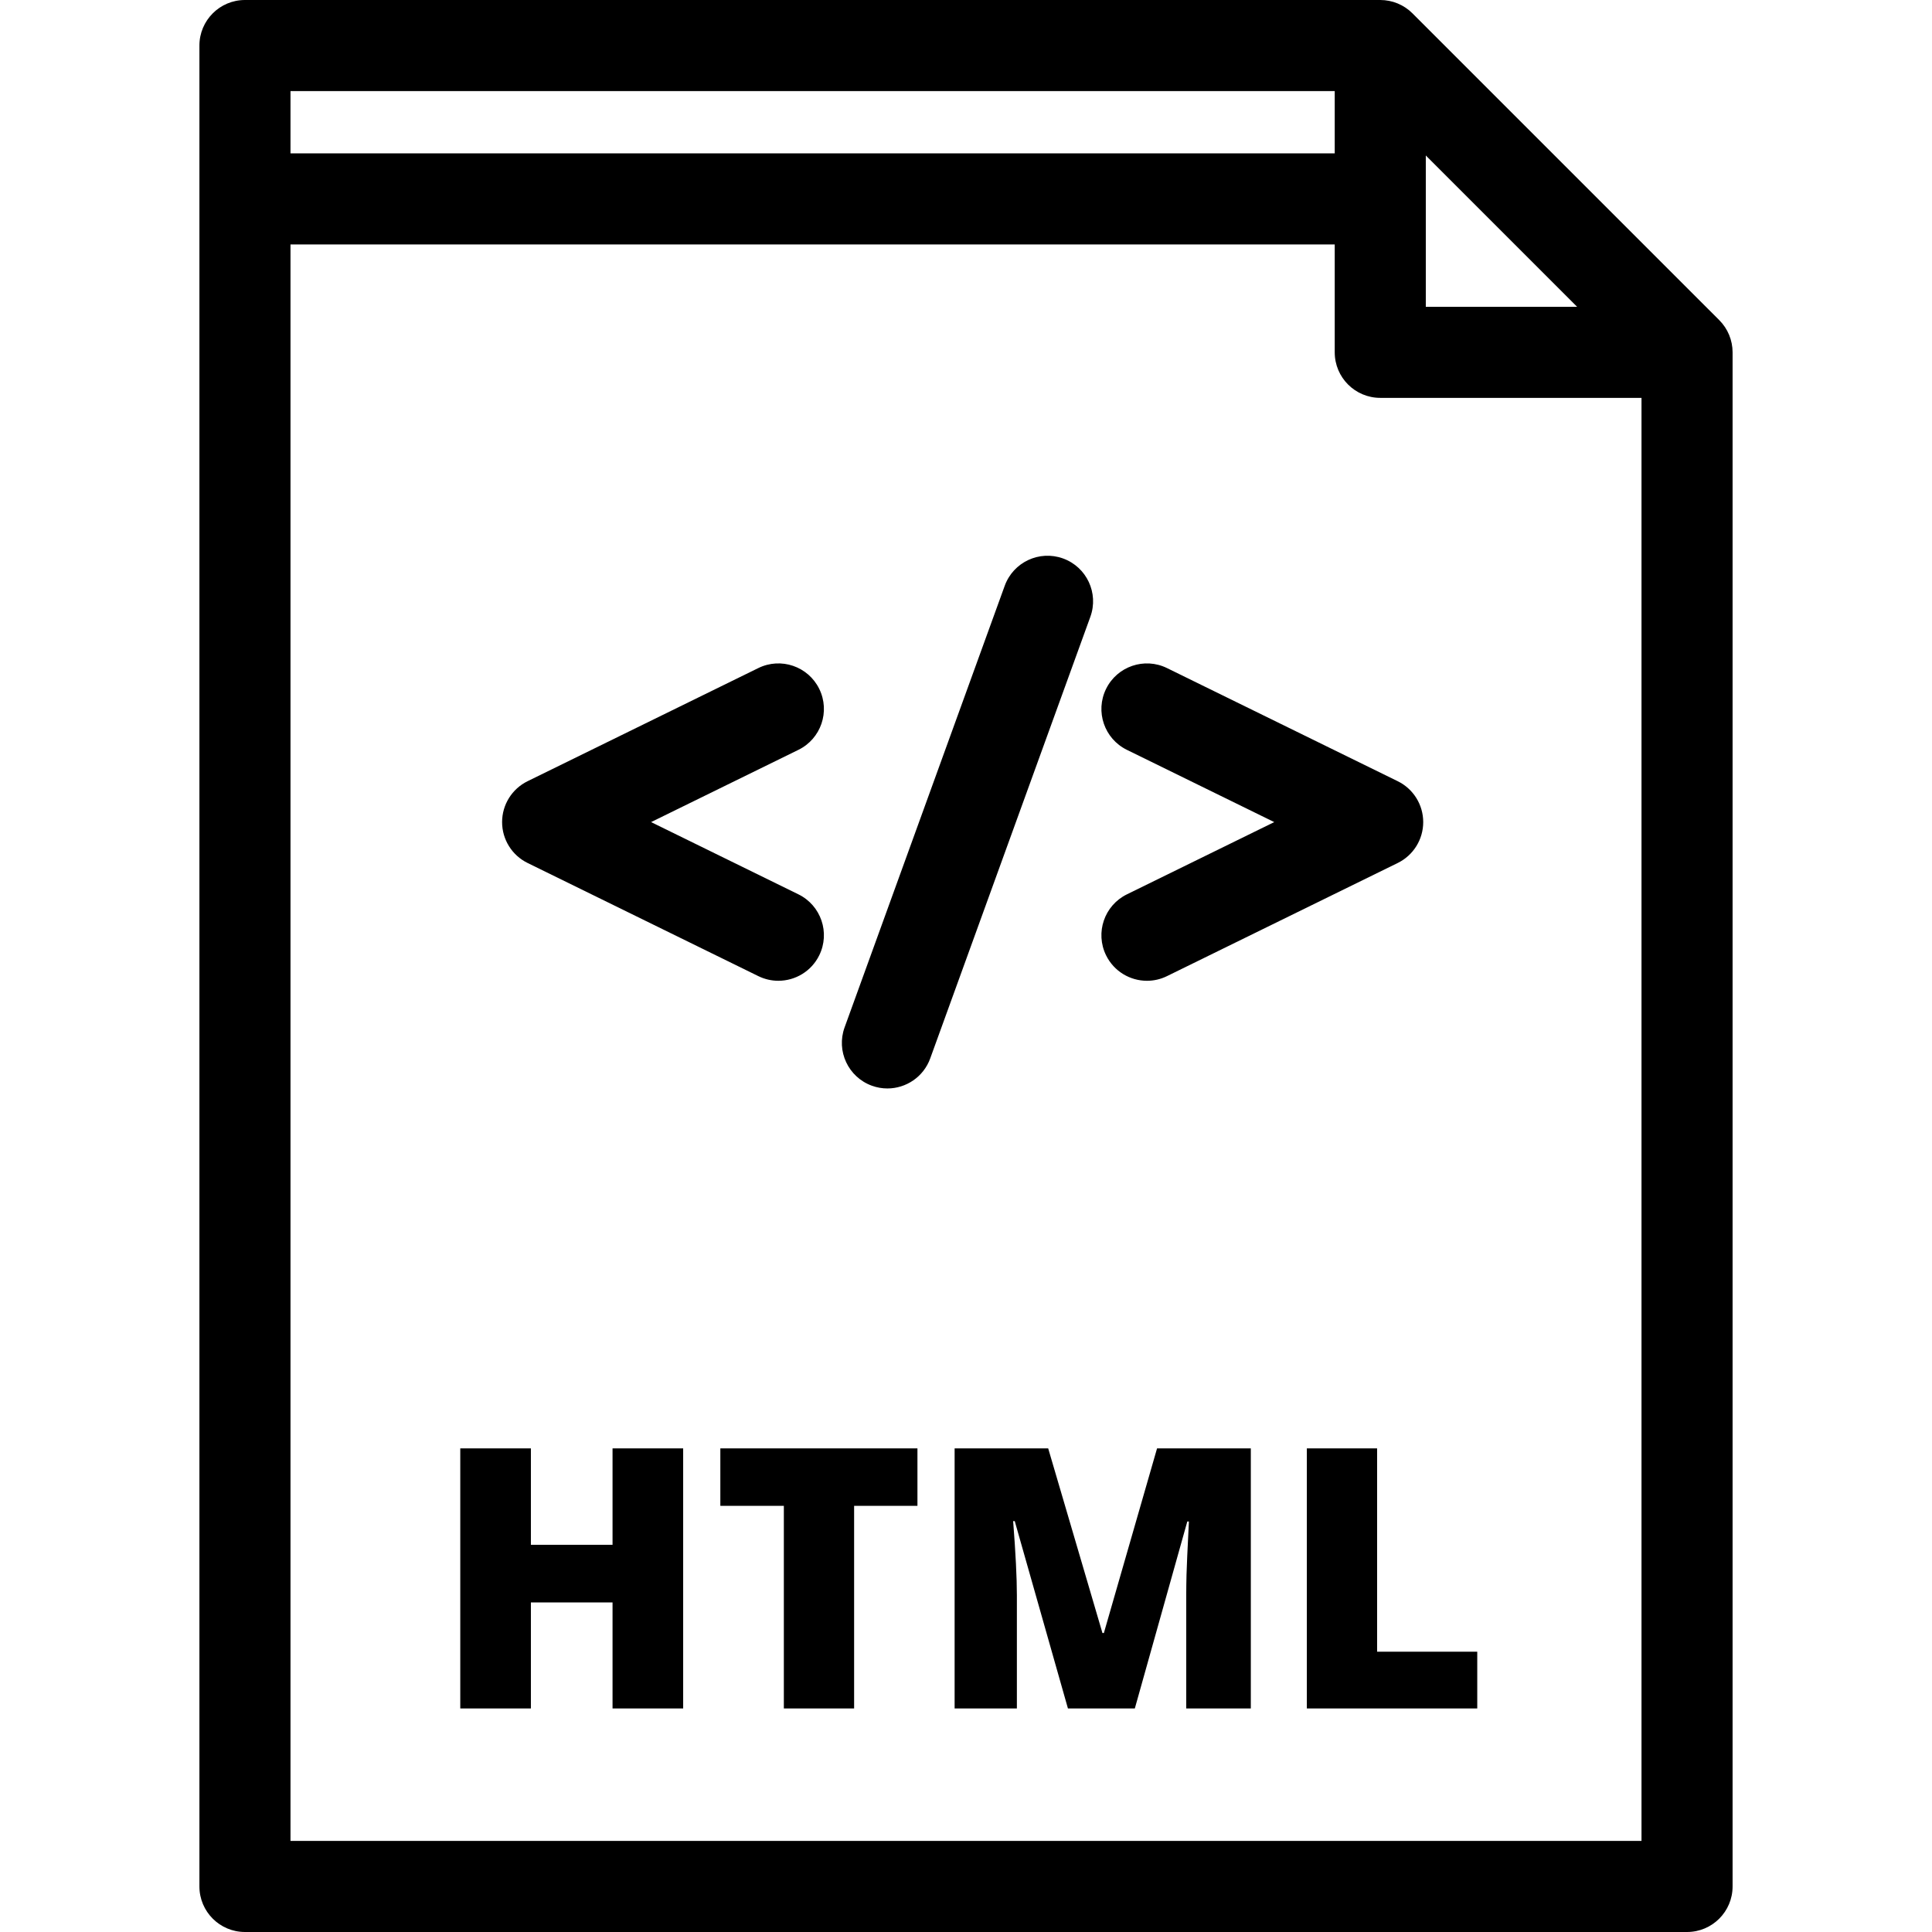 <?xml version="1.0" encoding="iso-8859-1"?>
<!-- Generator: Adobe Illustrator 19.0.0, SVG Export Plug-In . SVG Version: 6.00 Build 0)  -->
<svg version="1.1" id="Layer_1" xmlns="http://www.w3.org/2000/svg" xmlns:xlink="http://www.w3.org/1999/xlink" x="0px" y="0px"
	 viewBox="0 0 318.188 318.188" style="enable-background:new 0 0 318.188 318.188;" xml:space="preserve">
<g>
	<g>
		<g>
			<path d="M86.891,142.127l38,18.633c1.063,0.521,2.188,0.768,3.296,0.768c2.771,0,5.437-1.543,6.739-4.2
				c1.824-3.719,0.287-8.212-3.432-10.036l-24.266-11.899l24.266-11.899c3.719-1.823,5.256-6.317,3.432-10.036
				c-1.823-3.719-6.317-5.256-10.036-3.432l-38,18.633c-2.57,1.26-4.198,3.872-4.198,6.734S84.321,140.868,86.891,142.127z"/>
			<polygon points="100.882,254.418 87.435,254.418 87.435,238.539 75.804,238.539 75.804,281.371 87.435,281.371 87.435,263.91 
				100.882,263.91 100.882,281.371 112.513,281.371 112.513,238.539 100.882,238.539 			"/>
			<path d="M185.593,123.495l24.266,11.899l-24.266,11.899c-3.719,1.823-5.256,6.317-3.432,10.036c1.303,2.657,3.967,4.2,6.739,4.2
				c1.108,0,2.234-0.247,3.296-0.768l38-18.633c2.57-1.26,4.198-3.872,4.198-6.734s-1.628-5.474-4.198-6.734l-38-18.633
				c-3.717-1.823-8.211-0.288-10.035,3.432C180.337,117.178,181.874,121.671,185.593,123.495z"/>
			<path d="M181.8,268.949h-0.234l-8.936-30.41h-15.41v42.832h10.254v-18.604c0-2.91-0.205-6.992-0.615-12.246h0.264l8.76,30.85
				h11.016l8.643-30.791h0.264c-0.234,4.648-0.366,7.569-0.395,8.76c-0.029,1.191-0.044,2.275-0.044,3.252v18.779h10.635v-42.832
				H190.56L181.8,268.949z"/>
			<polygon points="118.636,248.002 129.095,248.002 129.095,281.371 140.667,281.371 140.667,248.002 151.097,248.002 
				151.097,238.539 118.636,238.539 			"/>
			<polygon points="226.8,238.539 215.228,238.539 215.228,281.371 243.294,281.371 243.294,272.025 226.8,272.025 			"/>
			<path d="M283.149,52.722L232.624,2.197C231.218,0.79,229.311,0,227.321,0H40.342c-4.142,0-7.5,3.358-7.5,7.5v303.188
				c0,4.142,3.358,7.5,7.5,7.5h237.504c4.142,0,7.5-3.358,7.5-7.5V58.025C285.346,56.036,284.556,54.129,283.149,52.722z
				 M234.821,25.606l24.918,24.919h-24.918V25.606z M47.842,15h171.979v10.263H47.842V15z M47.842,303.188V40.263h171.979v17.763
				c0,4.142,3.358,7.5,7.5,7.5h43.024v237.662H47.842z"/>
			<path d="M175.08,91.976c-3.894-1.41-8.195,0.6-9.607,4.494l-26.374,72.734c-1.412,3.894,0.6,8.195,4.494,9.607
				c0.844,0.306,1.707,0.451,2.556,0.451c3.067,0,5.945-1.896,7.051-4.945l26.374-72.734
				C180.986,97.689,178.974,93.388,175.08,91.976z"/>
		</g>
	</g>
</g>
<g>
</g>
<g>
</g>
<g>
</g>
<g>
</g>
<g>
</g>
<g>
</g>
<g>
</g>
<g>
</g>
<g>
</g>
<g>
</g>
<g>
</g>
<g>
</g>
<g>
</g>
<g>
</g>
<g>
</g>
</svg>
